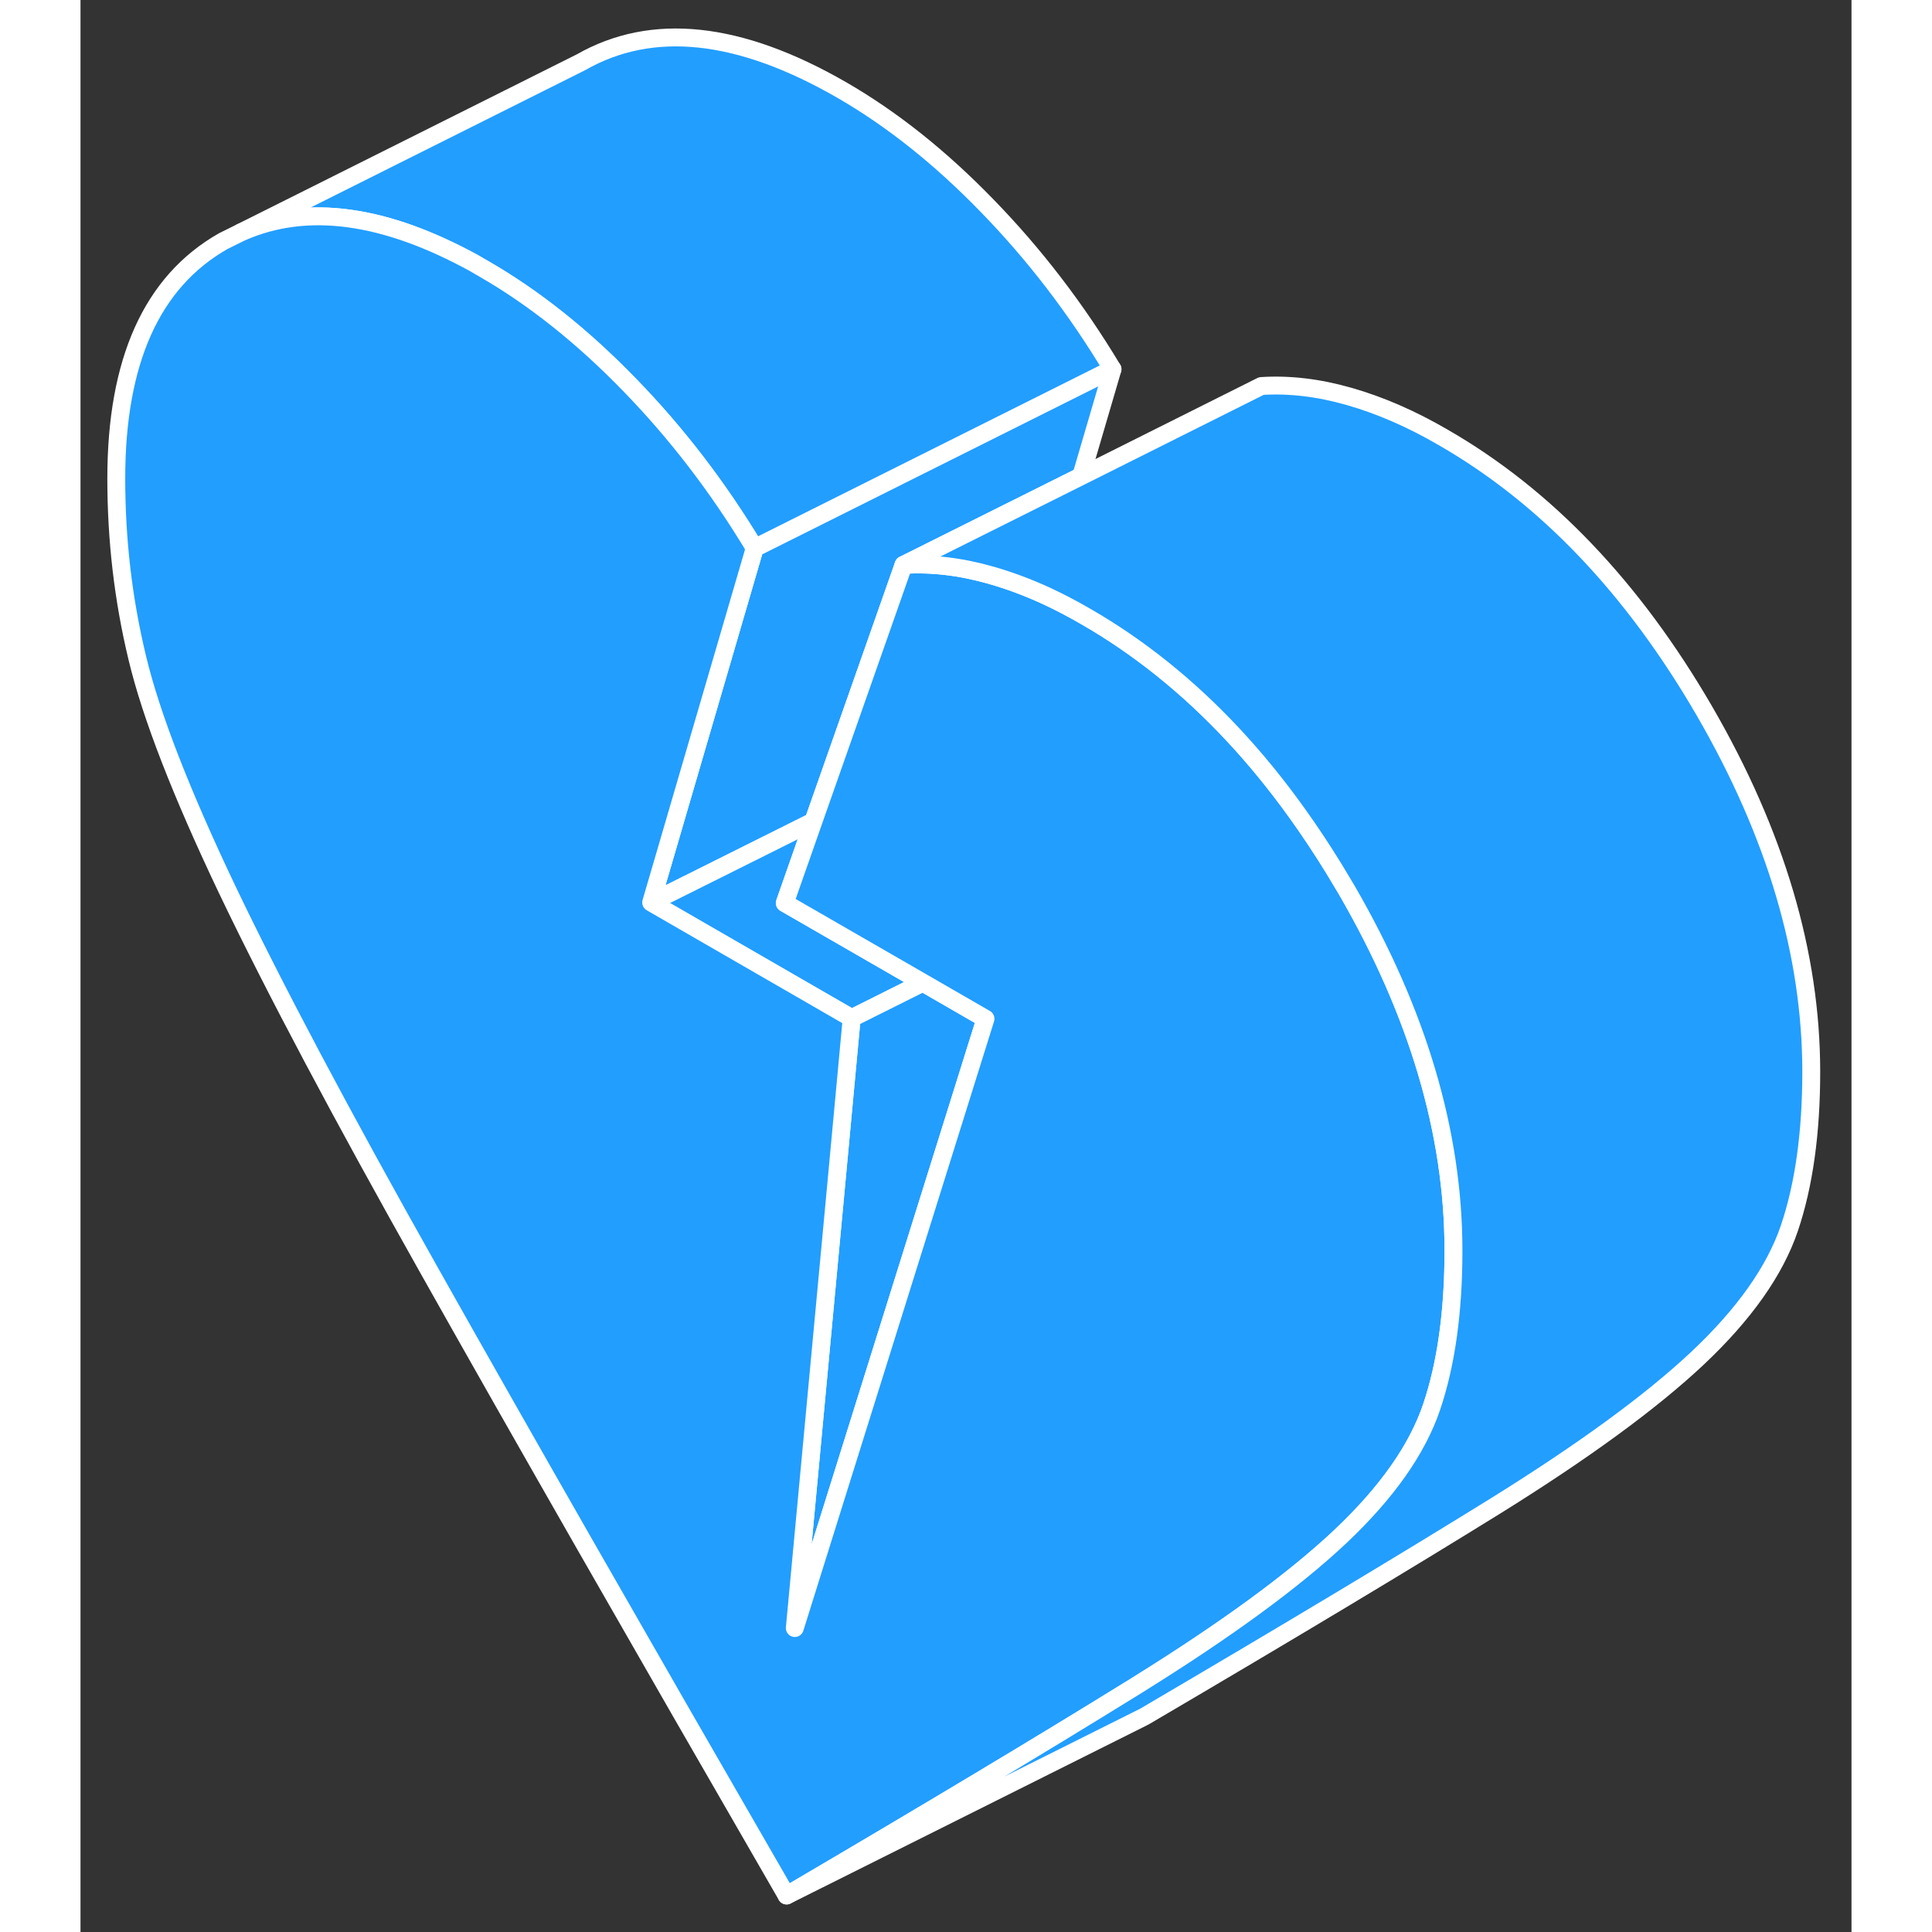<svg width="48" height="48" viewBox="0 0 99 108" fill="#229EFF" xmlns="http://www.w3.org/2000/svg" stroke-width="1px" stroke-linecap="round" stroke-linejoin="round"><rect x="0" y="0" width="99" height="108" fill="#333333" stroke="none"/><path d="M57.69 20.639L37.69 30.639C35.64 27.229 33.3 24.189 30.68 21.499C28.07 18.809 25.36 16.649 22.55 15.029C22.39 14.939 22.23 14.849 22.07 14.749C17.01 11.959 12.64 11.359 8.97 12.989L27.98 3.479C31.96 1.209 36.82 1.729 42.55 5.029C45.36 6.649 48.07 8.809 50.68 11.499C53.3 14.189 55.64 17.229 57.69 20.639Z" stroke="white" stroke-linejoin="round"/><path d="M57.69 20.639L55.94 26.609V26.619L46.01 31.579L40.97 45.909V45.919L33.3 49.749L31.9 50.449L32.53 48.299L37.69 30.639L57.69 20.639Z" stroke="white" stroke-linejoin="round"/><path d="M47.09 54.929L43.11 56.919L34.48 51.939L31.9 50.449L33.3 49.749L40.97 45.919L39.37 50.479L47.09 54.929Z" stroke="white" stroke-linejoin="round"/><path d="M50.59 56.949L45.82 72.189L39.93 91.009L42.27 65.949L43.11 56.919L47.09 54.929L50.59 56.949Z" stroke="white" stroke-linejoin="round"/><path d="M76.75 69.909C76.75 73.339 76.34 76.249 75.53 78.649C74.72 81.039 73.01 83.459 70.4 85.919C67.78 88.379 64.01 91.129 59.09 94.189C58.94 94.289 58.78 94.379 58.62 94.479C53.76 97.489 47.37 101.319 39.47 105.959C31.12 91.499 24.47 79.869 19.52 71.069C14.57 62.279 10.8 55.169 8.21 49.749C5.63 44.329 3.94 39.989 3.17 36.759C2.39 33.519 2 30.189 2 26.749C2 20.179 3.99 15.749 7.98 13.479L8.97 12.989C12.64 11.359 17.01 11.959 22.07 14.749C22.23 14.849 22.39 14.939 22.55 15.029C25.36 16.649 28.07 18.809 30.68 21.499C33.3 24.189 35.64 27.229 37.69 30.639L32.53 48.299L31.9 50.449L34.48 51.939L43.11 56.919L42.27 65.949L39.93 91.009L45.82 72.189L50.59 56.949L47.09 54.929L39.37 50.479L40.97 45.919L46.01 31.579C47.56 31.479 49.2 31.669 50.91 32.159C51.92 32.449 52.95 32.829 53.99 33.309C54.72 33.649 55.45 34.029 56.19 34.459C57.67 35.309 59.1 36.289 60.46 37.379C63.22 39.589 65.73 42.279 68.01 45.459C68.72 46.449 69.41 47.489 70.08 48.579C70.31 48.959 70.54 49.339 70.77 49.729C74.76 56.609 76.75 63.339 76.75 69.909Z" stroke="white" stroke-linejoin="round"/><path d="M96.75 59.909C96.75 63.339 96.34 66.249 95.53 68.649C94.72 71.039 93.01 73.459 90.4 75.919C87.78 78.379 84.01 81.129 79.09 84.189C74.17 87.239 67.63 91.169 59.47 95.959L39.47 105.959C47.37 101.319 53.76 97.489 58.62 94.479C58.78 94.379 58.94 94.289 59.09 94.189C64.01 91.129 67.78 88.379 70.4 85.919C73.01 83.459 74.72 81.039 75.53 78.649C76.34 76.249 76.75 73.339 76.75 69.909C76.75 63.339 74.76 56.609 70.77 49.729C70.54 49.339 70.31 48.959 70.08 48.579C69.41 47.489 68.72 46.449 68.01 45.459C65.73 42.279 63.22 39.589 60.46 37.379C59.1 36.289 57.67 35.309 56.19 34.459C55.45 34.029 54.72 33.649 53.99 33.309C52.95 32.829 51.92 32.449 50.91 32.159C49.2 31.669 47.56 31.479 46.01 31.579L55.94 26.619L66.01 21.579C67.56 21.479 69.2 21.669 70.91 22.159C72.63 22.649 74.39 23.409 76.19 24.459C81.92 27.759 86.78 32.859 90.77 39.729C94.76 46.609 96.75 53.339 96.75 59.909Z" stroke="white" stroke-linejoin="round"/></svg>